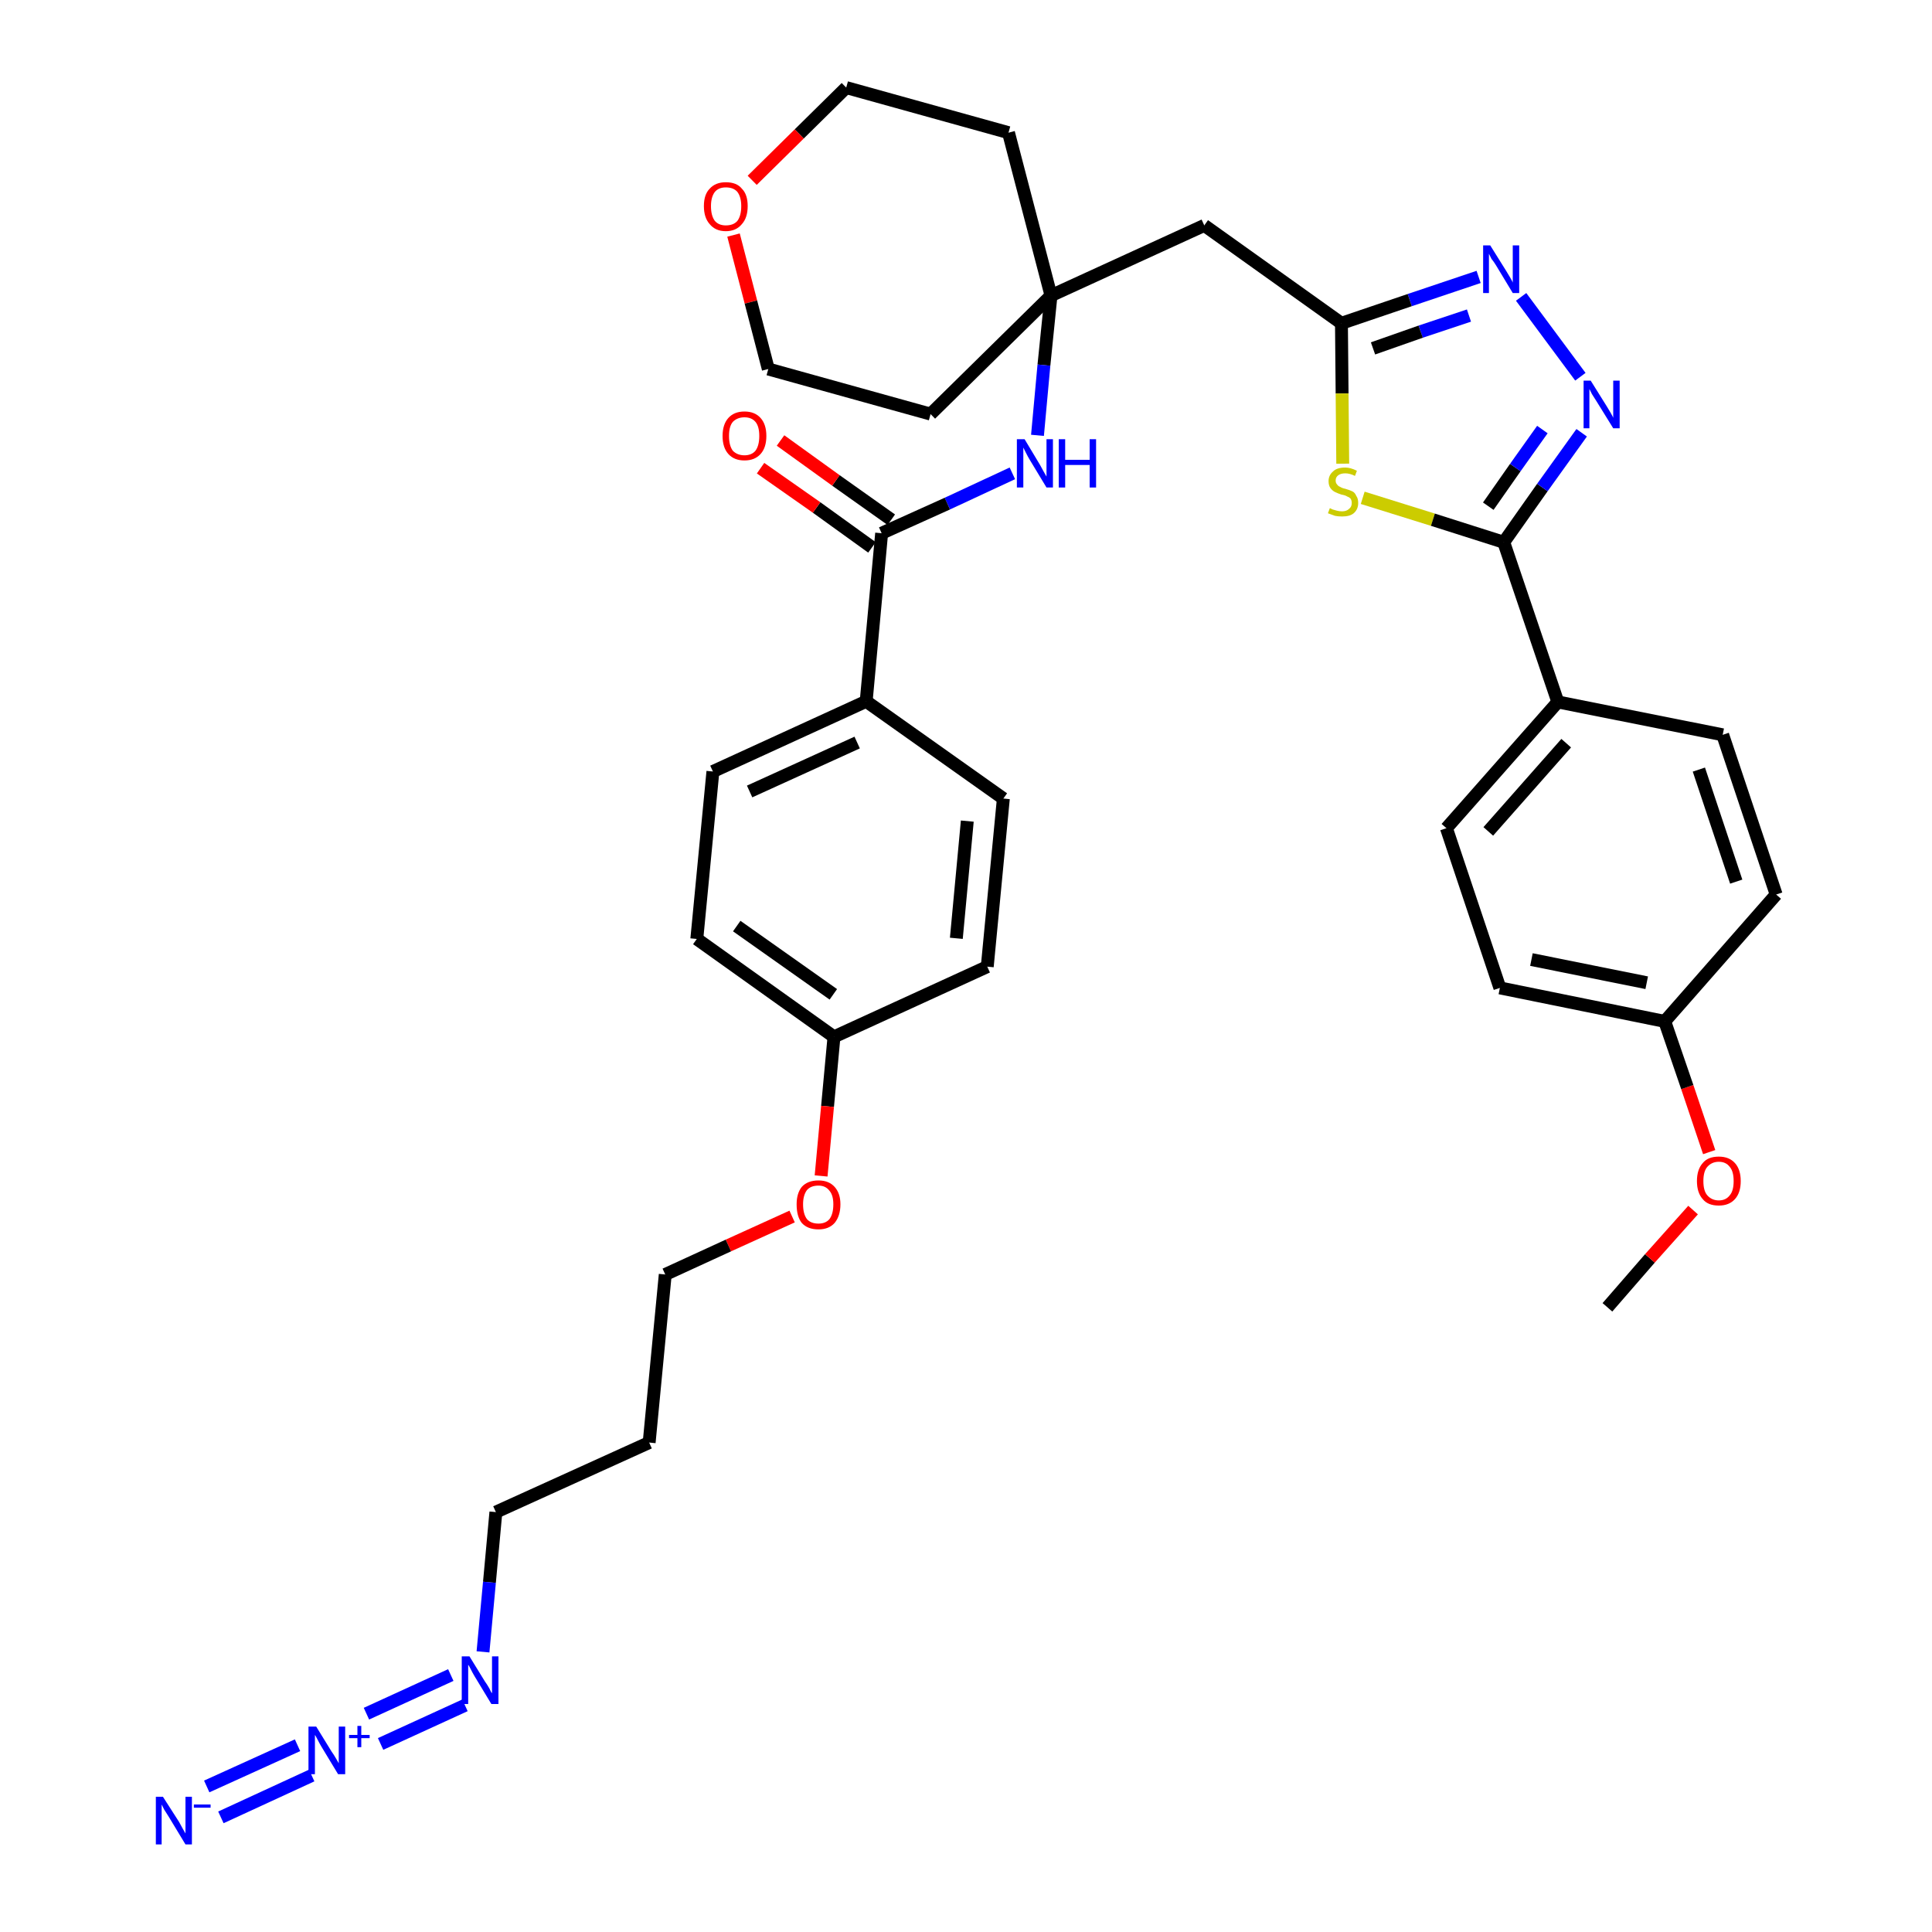 <?xml version='1.0' encoding='iso-8859-1'?>
<svg version='1.1' baseProfile='full'
              xmlns='http://www.w3.org/2000/svg'
                      xmlns:rdkit='http://www.rdkit.org/xml'
                      xmlns:xlink='http://www.w3.org/1999/xlink'
                  xml:space='preserve'
width='300px' height='300px' viewBox='0 0 300 300'>
<!-- END OF HEADER -->
<path class='bond-0 atom-0 atom-1' d='M 249.6,203.0 L 256.2,195.4' style='fill:none;fill-rule:evenodd;stroke:#000000;stroke-width:2.0px;stroke-linecap:butt;stroke-linejoin:miter;stroke-opacity:1' />
<path class='bond-0 atom-0 atom-1' d='M 256.2,195.4 L 262.9,187.9' style='fill:none;fill-rule:evenodd;stroke:#FF0000;stroke-width:2.0px;stroke-linecap:butt;stroke-linejoin:miter;stroke-opacity:1' />
<path class='bond-1 atom-1 atom-2' d='M 265.4,178.9 L 262.0,168.8' style='fill:none;fill-rule:evenodd;stroke:#FF0000;stroke-width:2.0px;stroke-linecap:butt;stroke-linejoin:miter;stroke-opacity:1' />
<path class='bond-1 atom-1 atom-2' d='M 262.0,168.8 L 258.5,158.6' style='fill:none;fill-rule:evenodd;stroke:#000000;stroke-width:2.0px;stroke-linecap:butt;stroke-linejoin:miter;stroke-opacity:1' />
<path class='bond-2 atom-2 atom-3' d='M 258.5,158.6 L 232.9,153.4' style='fill:none;fill-rule:evenodd;stroke:#000000;stroke-width:2.0px;stroke-linecap:butt;stroke-linejoin:miter;stroke-opacity:1' />
<path class='bond-2 atom-2 atom-3' d='M 255.7,152.6 L 237.8,149.0' style='fill:none;fill-rule:evenodd;stroke:#000000;stroke-width:2.0px;stroke-linecap:butt;stroke-linejoin:miter;stroke-opacity:1' />
<path class='bond-35 atom-35 atom-2' d='M 275.8,138.9 L 258.5,158.6' style='fill:none;fill-rule:evenodd;stroke:#000000;stroke-width:2.0px;stroke-linecap:butt;stroke-linejoin:miter;stroke-opacity:1' />
<path class='bond-3 atom-3 atom-4' d='M 232.9,153.4 L 224.6,128.6' style='fill:none;fill-rule:evenodd;stroke:#000000;stroke-width:2.0px;stroke-linecap:butt;stroke-linejoin:miter;stroke-opacity:1' />
<path class='bond-4 atom-4 atom-5' d='M 224.6,128.6 L 241.9,109.0' style='fill:none;fill-rule:evenodd;stroke:#000000;stroke-width:2.0px;stroke-linecap:butt;stroke-linejoin:miter;stroke-opacity:1' />
<path class='bond-4 atom-4 atom-5' d='M 231.1,129.1 L 243.2,115.4' style='fill:none;fill-rule:evenodd;stroke:#000000;stroke-width:2.0px;stroke-linecap:butt;stroke-linejoin:miter;stroke-opacity:1' />
<path class='bond-5 atom-5 atom-6' d='M 241.9,109.0 L 233.5,84.2' style='fill:none;fill-rule:evenodd;stroke:#000000;stroke-width:2.0px;stroke-linecap:butt;stroke-linejoin:miter;stroke-opacity:1' />
<path class='bond-33 atom-5 atom-34' d='M 241.9,109.0 L 267.5,114.1' style='fill:none;fill-rule:evenodd;stroke:#000000;stroke-width:2.0px;stroke-linecap:butt;stroke-linejoin:miter;stroke-opacity:1' />
<path class='bond-6 atom-6 atom-7' d='M 233.5,84.2 L 239.5,75.7' style='fill:none;fill-rule:evenodd;stroke:#000000;stroke-width:2.0px;stroke-linecap:butt;stroke-linejoin:miter;stroke-opacity:1' />
<path class='bond-6 atom-6 atom-7' d='M 239.5,75.7 L 245.6,67.2' style='fill:none;fill-rule:evenodd;stroke:#0000FF;stroke-width:2.0px;stroke-linecap:butt;stroke-linejoin:miter;stroke-opacity:1' />
<path class='bond-6 atom-6 atom-7' d='M 231.1,78.6 L 235.3,72.6' style='fill:none;fill-rule:evenodd;stroke:#000000;stroke-width:2.0px;stroke-linecap:butt;stroke-linejoin:miter;stroke-opacity:1' />
<path class='bond-6 atom-6 atom-7' d='M 235.3,72.6 L 239.5,66.7' style='fill:none;fill-rule:evenodd;stroke:#0000FF;stroke-width:2.0px;stroke-linecap:butt;stroke-linejoin:miter;stroke-opacity:1' />
<path class='bond-36 atom-33 atom-6' d='M 211.6,77.3 L 222.5,80.7' style='fill:none;fill-rule:evenodd;stroke:#CCCC00;stroke-width:2.0px;stroke-linecap:butt;stroke-linejoin:miter;stroke-opacity:1' />
<path class='bond-36 atom-33 atom-6' d='M 222.5,80.7 L 233.5,84.2' style='fill:none;fill-rule:evenodd;stroke:#000000;stroke-width:2.0px;stroke-linecap:butt;stroke-linejoin:miter;stroke-opacity:1' />
<path class='bond-7 atom-7 atom-8' d='M 245.4,58.5 L 236.2,46.1' style='fill:none;fill-rule:evenodd;stroke:#0000FF;stroke-width:2.0px;stroke-linecap:butt;stroke-linejoin:miter;stroke-opacity:1' />
<path class='bond-8 atom-8 atom-9' d='M 229.6,43.0 L 218.9,46.6' style='fill:none;fill-rule:evenodd;stroke:#0000FF;stroke-width:2.0px;stroke-linecap:butt;stroke-linejoin:miter;stroke-opacity:1' />
<path class='bond-8 atom-8 atom-9' d='M 218.9,46.6 L 208.3,50.2' style='fill:none;fill-rule:evenodd;stroke:#000000;stroke-width:2.0px;stroke-linecap:butt;stroke-linejoin:miter;stroke-opacity:1' />
<path class='bond-8 atom-8 atom-9' d='M 228.1,49.0 L 220.6,51.5' style='fill:none;fill-rule:evenodd;stroke:#0000FF;stroke-width:2.0px;stroke-linecap:butt;stroke-linejoin:miter;stroke-opacity:1' />
<path class='bond-8 atom-8 atom-9' d='M 220.6,51.5 L 213.2,54.1' style='fill:none;fill-rule:evenodd;stroke:#000000;stroke-width:2.0px;stroke-linecap:butt;stroke-linejoin:miter;stroke-opacity:1' />
<path class='bond-9 atom-9 atom-10' d='M 208.3,50.2 L 187.0,35.0' style='fill:none;fill-rule:evenodd;stroke:#000000;stroke-width:2.0px;stroke-linecap:butt;stroke-linejoin:miter;stroke-opacity:1' />
<path class='bond-32 atom-9 atom-33' d='M 208.3,50.2 L 208.4,61.1' style='fill:none;fill-rule:evenodd;stroke:#000000;stroke-width:2.0px;stroke-linecap:butt;stroke-linejoin:miter;stroke-opacity:1' />
<path class='bond-32 atom-9 atom-33' d='M 208.4,61.1 L 208.5,72.0' style='fill:none;fill-rule:evenodd;stroke:#CCCC00;stroke-width:2.0px;stroke-linecap:butt;stroke-linejoin:miter;stroke-opacity:1' />
<path class='bond-10 atom-10 atom-11' d='M 187.0,35.0 L 163.2,45.9' style='fill:none;fill-rule:evenodd;stroke:#000000;stroke-width:2.0px;stroke-linecap:butt;stroke-linejoin:miter;stroke-opacity:1' />
<path class='bond-11 atom-11 atom-12' d='M 163.2,45.9 L 162.1,56.7' style='fill:none;fill-rule:evenodd;stroke:#000000;stroke-width:2.0px;stroke-linecap:butt;stroke-linejoin:miter;stroke-opacity:1' />
<path class='bond-11 atom-11 atom-12' d='M 162.1,56.7 L 161.1,67.6' style='fill:none;fill-rule:evenodd;stroke:#0000FF;stroke-width:2.0px;stroke-linecap:butt;stroke-linejoin:miter;stroke-opacity:1' />
<path class='bond-27 atom-11 atom-28' d='M 163.2,45.9 L 156.6,20.6' style='fill:none;fill-rule:evenodd;stroke:#000000;stroke-width:2.0px;stroke-linecap:butt;stroke-linejoin:miter;stroke-opacity:1' />
<path class='bond-37 atom-32 atom-11' d='M 144.5,64.3 L 163.2,45.9' style='fill:none;fill-rule:evenodd;stroke:#000000;stroke-width:2.0px;stroke-linecap:butt;stroke-linejoin:miter;stroke-opacity:1' />
<path class='bond-12 atom-12 atom-13' d='M 157.2,73.5 L 147.1,78.2' style='fill:none;fill-rule:evenodd;stroke:#0000FF;stroke-width:2.0px;stroke-linecap:butt;stroke-linejoin:miter;stroke-opacity:1' />
<path class='bond-12 atom-12 atom-13' d='M 147.1,78.2 L 136.9,82.8' style='fill:none;fill-rule:evenodd;stroke:#000000;stroke-width:2.0px;stroke-linecap:butt;stroke-linejoin:miter;stroke-opacity:1' />
<path class='bond-13 atom-13 atom-14' d='M 138.4,80.7 L 129.8,74.6' style='fill:none;fill-rule:evenodd;stroke:#000000;stroke-width:2.0px;stroke-linecap:butt;stroke-linejoin:miter;stroke-opacity:1' />
<path class='bond-13 atom-13 atom-14' d='M 129.8,74.6 L 121.2,68.4' style='fill:none;fill-rule:evenodd;stroke:#FF0000;stroke-width:2.0px;stroke-linecap:butt;stroke-linejoin:miter;stroke-opacity:1' />
<path class='bond-13 atom-13 atom-14' d='M 135.4,85.0 L 126.8,78.8' style='fill:none;fill-rule:evenodd;stroke:#000000;stroke-width:2.0px;stroke-linecap:butt;stroke-linejoin:miter;stroke-opacity:1' />
<path class='bond-13 atom-13 atom-14' d='M 126.8,78.8 L 118.1,72.7' style='fill:none;fill-rule:evenodd;stroke:#FF0000;stroke-width:2.0px;stroke-linecap:butt;stroke-linejoin:miter;stroke-opacity:1' />
<path class='bond-14 atom-13 atom-15' d='M 136.9,82.8 L 134.5,108.9' style='fill:none;fill-rule:evenodd;stroke:#000000;stroke-width:2.0px;stroke-linecap:butt;stroke-linejoin:miter;stroke-opacity:1' />
<path class='bond-15 atom-15 atom-16' d='M 134.5,108.9 L 110.7,119.8' style='fill:none;fill-rule:evenodd;stroke:#000000;stroke-width:2.0px;stroke-linecap:butt;stroke-linejoin:miter;stroke-opacity:1' />
<path class='bond-15 atom-15 atom-16' d='M 133.1,115.3 L 116.4,122.9' style='fill:none;fill-rule:evenodd;stroke:#000000;stroke-width:2.0px;stroke-linecap:butt;stroke-linejoin:miter;stroke-opacity:1' />
<path class='bond-38 atom-27 atom-15' d='M 155.8,124.0 L 134.5,108.9' style='fill:none;fill-rule:evenodd;stroke:#000000;stroke-width:2.0px;stroke-linecap:butt;stroke-linejoin:miter;stroke-opacity:1' />
<path class='bond-16 atom-16 atom-17' d='M 110.7,119.8 L 108.2,145.8' style='fill:none;fill-rule:evenodd;stroke:#000000;stroke-width:2.0px;stroke-linecap:butt;stroke-linejoin:miter;stroke-opacity:1' />
<path class='bond-17 atom-17 atom-18' d='M 108.2,145.8 L 129.5,161.0' style='fill:none;fill-rule:evenodd;stroke:#000000;stroke-width:2.0px;stroke-linecap:butt;stroke-linejoin:miter;stroke-opacity:1' />
<path class='bond-17 atom-17 atom-18' d='M 114.4,143.8 L 129.4,154.4' style='fill:none;fill-rule:evenodd;stroke:#000000;stroke-width:2.0px;stroke-linecap:butt;stroke-linejoin:miter;stroke-opacity:1' />
<path class='bond-18 atom-18 atom-19' d='M 129.5,161.0 L 128.5,171.8' style='fill:none;fill-rule:evenodd;stroke:#000000;stroke-width:2.0px;stroke-linecap:butt;stroke-linejoin:miter;stroke-opacity:1' />
<path class='bond-18 atom-18 atom-19' d='M 128.5,171.8 L 127.5,182.6' style='fill:none;fill-rule:evenodd;stroke:#FF0000;stroke-width:2.0px;stroke-linecap:butt;stroke-linejoin:miter;stroke-opacity:1' />
<path class='bond-25 atom-18 atom-26' d='M 129.5,161.0 L 153.3,150.1' style='fill:none;fill-rule:evenodd;stroke:#000000;stroke-width:2.0px;stroke-linecap:butt;stroke-linejoin:miter;stroke-opacity:1' />
<path class='bond-19 atom-19 atom-20' d='M 123.0,188.9 L 113.1,193.4' style='fill:none;fill-rule:evenodd;stroke:#FF0000;stroke-width:2.0px;stroke-linecap:butt;stroke-linejoin:miter;stroke-opacity:1' />
<path class='bond-19 atom-19 atom-20' d='M 113.1,193.4 L 103.3,197.9' style='fill:none;fill-rule:evenodd;stroke:#000000;stroke-width:2.0px;stroke-linecap:butt;stroke-linejoin:miter;stroke-opacity:1' />
<path class='bond-20 atom-20 atom-21' d='M 103.3,197.9 L 100.8,224.0' style='fill:none;fill-rule:evenodd;stroke:#000000;stroke-width:2.0px;stroke-linecap:butt;stroke-linejoin:miter;stroke-opacity:1' />
<path class='bond-21 atom-21 atom-22' d='M 100.8,224.0 L 77.0,234.8' style='fill:none;fill-rule:evenodd;stroke:#000000;stroke-width:2.0px;stroke-linecap:butt;stroke-linejoin:miter;stroke-opacity:1' />
<path class='bond-22 atom-22 atom-23' d='M 77.0,234.8 L 76.0,245.7' style='fill:none;fill-rule:evenodd;stroke:#000000;stroke-width:2.0px;stroke-linecap:butt;stroke-linejoin:miter;stroke-opacity:1' />
<path class='bond-22 atom-22 atom-23' d='M 76.0,245.7 L 75.0,256.5' style='fill:none;fill-rule:evenodd;stroke:#0000FF;stroke-width:2.0px;stroke-linecap:butt;stroke-linejoin:miter;stroke-opacity:1' />
<path class='bond-23 atom-23 atom-24' d='M 70.0,260.1 L 56.9,266.1' style='fill:none;fill-rule:evenodd;stroke:#0000FF;stroke-width:2.0px;stroke-linecap:butt;stroke-linejoin:miter;stroke-opacity:1' />
<path class='bond-23 atom-23 atom-24' d='M 72.2,264.8 L 59.1,270.8' style='fill:none;fill-rule:evenodd;stroke:#0000FF;stroke-width:2.0px;stroke-linecap:butt;stroke-linejoin:miter;stroke-opacity:1' />
<path class='bond-24 atom-24 atom-25' d='M 46.2,271.0 L 32.1,277.4' style='fill:none;fill-rule:evenodd;stroke:#0000FF;stroke-width:2.0px;stroke-linecap:butt;stroke-linejoin:miter;stroke-opacity:1' />
<path class='bond-24 atom-24 atom-25' d='M 48.4,275.7 L 34.3,282.2' style='fill:none;fill-rule:evenodd;stroke:#0000FF;stroke-width:2.0px;stroke-linecap:butt;stroke-linejoin:miter;stroke-opacity:1' />
<path class='bond-26 atom-26 atom-27' d='M 153.3,150.1 L 155.8,124.0' style='fill:none;fill-rule:evenodd;stroke:#000000;stroke-width:2.0px;stroke-linecap:butt;stroke-linejoin:miter;stroke-opacity:1' />
<path class='bond-26 atom-26 atom-27' d='M 148.5,145.7 L 150.2,127.5' style='fill:none;fill-rule:evenodd;stroke:#000000;stroke-width:2.0px;stroke-linecap:butt;stroke-linejoin:miter;stroke-opacity:1' />
<path class='bond-28 atom-28 atom-29' d='M 156.6,20.6 L 131.4,13.6' style='fill:none;fill-rule:evenodd;stroke:#000000;stroke-width:2.0px;stroke-linecap:butt;stroke-linejoin:miter;stroke-opacity:1' />
<path class='bond-29 atom-29 atom-30' d='M 131.4,13.6 L 124.1,20.8' style='fill:none;fill-rule:evenodd;stroke:#000000;stroke-width:2.0px;stroke-linecap:butt;stroke-linejoin:miter;stroke-opacity:1' />
<path class='bond-29 atom-29 atom-30' d='M 124.1,20.8 L 116.8,28.0' style='fill:none;fill-rule:evenodd;stroke:#FF0000;stroke-width:2.0px;stroke-linecap:butt;stroke-linejoin:miter;stroke-opacity:1' />
<path class='bond-30 atom-30 atom-31' d='M 113.9,36.5 L 116.6,46.9' style='fill:none;fill-rule:evenodd;stroke:#FF0000;stroke-width:2.0px;stroke-linecap:butt;stroke-linejoin:miter;stroke-opacity:1' />
<path class='bond-30 atom-30 atom-31' d='M 116.6,46.9 L 119.3,57.3' style='fill:none;fill-rule:evenodd;stroke:#000000;stroke-width:2.0px;stroke-linecap:butt;stroke-linejoin:miter;stroke-opacity:1' />
<path class='bond-31 atom-31 atom-32' d='M 119.3,57.3 L 144.5,64.3' style='fill:none;fill-rule:evenodd;stroke:#000000;stroke-width:2.0px;stroke-linecap:butt;stroke-linejoin:miter;stroke-opacity:1' />
<path class='bond-34 atom-34 atom-35' d='M 267.5,114.1 L 275.8,138.9' style='fill:none;fill-rule:evenodd;stroke:#000000;stroke-width:2.0px;stroke-linecap:butt;stroke-linejoin:miter;stroke-opacity:1' />
<path class='bond-34 atom-34 atom-35' d='M 263.8,119.5 L 269.6,136.9' style='fill:none;fill-rule:evenodd;stroke:#000000;stroke-width:2.0px;stroke-linecap:butt;stroke-linejoin:miter;stroke-opacity:1' />
<path  class='atom-1' d='M 263.5 183.4
Q 263.5 181.6, 264.4 180.6
Q 265.2 179.6, 266.9 179.6
Q 268.5 179.6, 269.4 180.6
Q 270.3 181.6, 270.3 183.4
Q 270.3 185.2, 269.4 186.2
Q 268.5 187.2, 266.9 187.2
Q 265.2 187.2, 264.4 186.2
Q 263.5 185.2, 263.5 183.4
M 266.9 186.4
Q 268.0 186.4, 268.6 185.6
Q 269.2 184.9, 269.2 183.4
Q 269.2 181.9, 268.6 181.2
Q 268.0 180.4, 266.9 180.4
Q 265.8 180.4, 265.1 181.2
Q 264.5 181.9, 264.5 183.4
Q 264.5 184.9, 265.1 185.6
Q 265.8 186.4, 266.9 186.4
' fill='#FF0000'/>
<path  class='atom-7' d='M 247.0 59.1
L 249.5 63.1
Q 249.7 63.4, 250.1 64.1
Q 250.5 64.8, 250.5 64.9
L 250.5 59.1
L 251.5 59.1
L 251.5 66.5
L 250.5 66.5
L 247.9 62.3
Q 247.6 61.8, 247.2 61.2
Q 246.9 60.6, 246.8 60.4
L 246.8 66.5
L 245.9 66.5
L 245.9 59.1
L 247.0 59.1
' fill='#0000FF'/>
<path  class='atom-8' d='M 231.4 38.1
L 233.9 42.1
Q 234.1 42.4, 234.5 43.1
Q 234.9 43.8, 234.9 43.9
L 234.9 38.1
L 235.9 38.1
L 235.9 45.5
L 234.9 45.5
L 232.3 41.2
Q 232.0 40.7, 231.6 40.2
Q 231.3 39.6, 231.2 39.4
L 231.2 45.5
L 230.3 45.5
L 230.3 38.1
L 231.4 38.1
' fill='#0000FF'/>
<path  class='atom-12' d='M 159.1 68.2
L 161.5 72.2
Q 161.7 72.6, 162.1 73.3
Q 162.5 74.0, 162.5 74.0
L 162.5 68.2
L 163.5 68.2
L 163.5 75.7
L 162.5 75.7
L 159.9 71.4
Q 159.6 70.9, 159.3 70.3
Q 159.0 69.7, 158.9 69.5
L 158.9 75.7
L 157.9 75.7
L 157.9 68.2
L 159.1 68.2
' fill='#0000FF'/>
<path  class='atom-12' d='M 164.4 68.2
L 165.4 68.2
L 165.4 71.4
L 169.2 71.4
L 169.2 68.2
L 170.2 68.2
L 170.2 75.7
L 169.2 75.7
L 169.2 72.2
L 165.4 72.2
L 165.4 75.7
L 164.4 75.7
L 164.4 68.2
' fill='#0000FF'/>
<path  class='atom-14' d='M 112.2 67.7
Q 112.2 65.9, 113.1 64.9
Q 114.0 63.9, 115.6 63.9
Q 117.2 63.9, 118.1 64.9
Q 119.0 65.9, 119.0 67.7
Q 119.0 69.5, 118.1 70.5
Q 117.2 71.5, 115.6 71.5
Q 114.0 71.5, 113.1 70.5
Q 112.2 69.5, 112.2 67.7
M 115.6 70.7
Q 116.7 70.7, 117.3 70.0
Q 117.9 69.2, 117.9 67.7
Q 117.9 66.2, 117.3 65.5
Q 116.7 64.8, 115.6 64.8
Q 114.5 64.8, 113.8 65.5
Q 113.2 66.2, 113.2 67.7
Q 113.2 69.2, 113.8 70.0
Q 114.5 70.7, 115.6 70.7
' fill='#FF0000'/>
<path  class='atom-19' d='M 123.7 187.0
Q 123.7 185.3, 124.5 184.3
Q 125.4 183.3, 127.1 183.3
Q 128.7 183.3, 129.6 184.3
Q 130.5 185.3, 130.5 187.0
Q 130.5 188.8, 129.6 189.9
Q 128.7 190.9, 127.1 190.9
Q 125.4 190.9, 124.5 189.9
Q 123.7 188.9, 123.7 187.0
M 127.1 190.0
Q 128.2 190.0, 128.8 189.3
Q 129.4 188.5, 129.4 187.0
Q 129.4 185.6, 128.8 184.9
Q 128.2 184.1, 127.1 184.1
Q 125.9 184.1, 125.3 184.8
Q 124.7 185.6, 124.7 187.0
Q 124.7 188.5, 125.3 189.3
Q 125.9 190.0, 127.1 190.0
' fill='#FF0000'/>
<path  class='atom-23' d='M 72.9 257.2
L 75.3 261.1
Q 75.6 261.5, 76.0 262.2
Q 76.3 262.9, 76.4 262.9
L 76.4 257.2
L 77.4 257.2
L 77.4 264.6
L 76.3 264.6
L 73.7 260.3
Q 73.4 259.8, 73.1 259.2
Q 72.8 258.6, 72.7 258.5
L 72.7 264.6
L 71.7 264.6
L 71.7 257.2
L 72.9 257.2
' fill='#0000FF'/>
<path  class='atom-24' d='M 49.1 268.1
L 51.5 272.0
Q 51.8 272.4, 52.2 273.1
Q 52.6 273.8, 52.6 273.8
L 52.6 268.1
L 53.6 268.1
L 53.6 275.5
L 52.5 275.5
L 49.9 271.2
Q 49.6 270.7, 49.3 270.1
Q 49.0 269.5, 48.9 269.4
L 48.9 275.5
L 47.9 275.5
L 47.9 268.1
L 49.1 268.1
' fill='#0000FF'/>
<path  class='atom-24' d='M 54.2 269.4
L 55.5 269.4
L 55.5 268.0
L 56.1 268.0
L 56.1 269.4
L 57.4 269.4
L 57.4 269.9
L 56.1 269.9
L 56.1 271.3
L 55.5 271.3
L 55.5 269.9
L 54.2 269.9
L 54.2 269.4
' fill='#0000FF'/>
<path  class='atom-25' d='M 25.3 279.0
L 27.8 282.9
Q 28.0 283.3, 28.4 284.0
Q 28.8 284.7, 28.8 284.7
L 28.8 279.0
L 29.8 279.0
L 29.8 286.4
L 28.8 286.4
L 26.2 282.1
Q 25.9 281.6, 25.5 281.0
Q 25.2 280.4, 25.1 280.2
L 25.1 286.4
L 24.2 286.4
L 24.2 279.0
L 25.3 279.0
' fill='#0000FF'/>
<path  class='atom-25' d='M 30.1 280.2
L 32.7 280.2
L 32.7 280.7
L 30.1 280.7
L 30.1 280.2
' fill='#0000FF'/>
<path  class='atom-30' d='M 109.3 32.0
Q 109.3 30.2, 110.2 29.3
Q 111.1 28.3, 112.7 28.3
Q 114.4 28.3, 115.2 29.3
Q 116.1 30.2, 116.1 32.0
Q 116.1 33.8, 115.2 34.8
Q 114.3 35.9, 112.7 35.9
Q 111.1 35.9, 110.2 34.8
Q 109.3 33.8, 109.3 32.0
M 112.7 35.0
Q 113.9 35.0, 114.5 34.3
Q 115.1 33.5, 115.1 32.0
Q 115.1 30.6, 114.5 29.8
Q 113.9 29.1, 112.7 29.1
Q 111.6 29.1, 111.0 29.8
Q 110.4 30.6, 110.4 32.0
Q 110.4 33.5, 111.0 34.3
Q 111.6 35.0, 112.7 35.0
' fill='#FF0000'/>
<path  class='atom-33' d='M 206.5 78.9
Q 206.5 78.9, 206.9 79.1
Q 207.2 79.2, 207.6 79.3
Q 208.0 79.4, 208.4 79.4
Q 209.1 79.4, 209.5 79.0
Q 209.9 78.7, 209.9 78.1
Q 209.9 77.7, 209.7 77.4
Q 209.5 77.2, 209.2 77.1
Q 208.9 76.9, 208.3 76.8
Q 207.7 76.6, 207.3 76.4
Q 206.9 76.2, 206.6 75.8
Q 206.3 75.4, 206.3 74.7
Q 206.3 73.8, 207.0 73.2
Q 207.6 72.6, 208.9 72.6
Q 209.7 72.6, 210.7 73.1
L 210.4 73.9
Q 209.6 73.5, 208.9 73.5
Q 208.2 73.5, 207.8 73.8
Q 207.4 74.1, 207.4 74.6
Q 207.4 75.0, 207.6 75.2
Q 207.8 75.5, 208.1 75.6
Q 208.4 75.8, 208.9 75.9
Q 209.6 76.1, 210.0 76.3
Q 210.4 76.5, 210.6 77.0
Q 210.9 77.4, 210.9 78.1
Q 210.9 79.1, 210.2 79.7
Q 209.6 80.2, 208.4 80.2
Q 207.8 80.2, 207.3 80.1
Q 206.8 79.9, 206.2 79.7
L 206.5 78.9
' fill='#CCCC00'/>
</svg>
